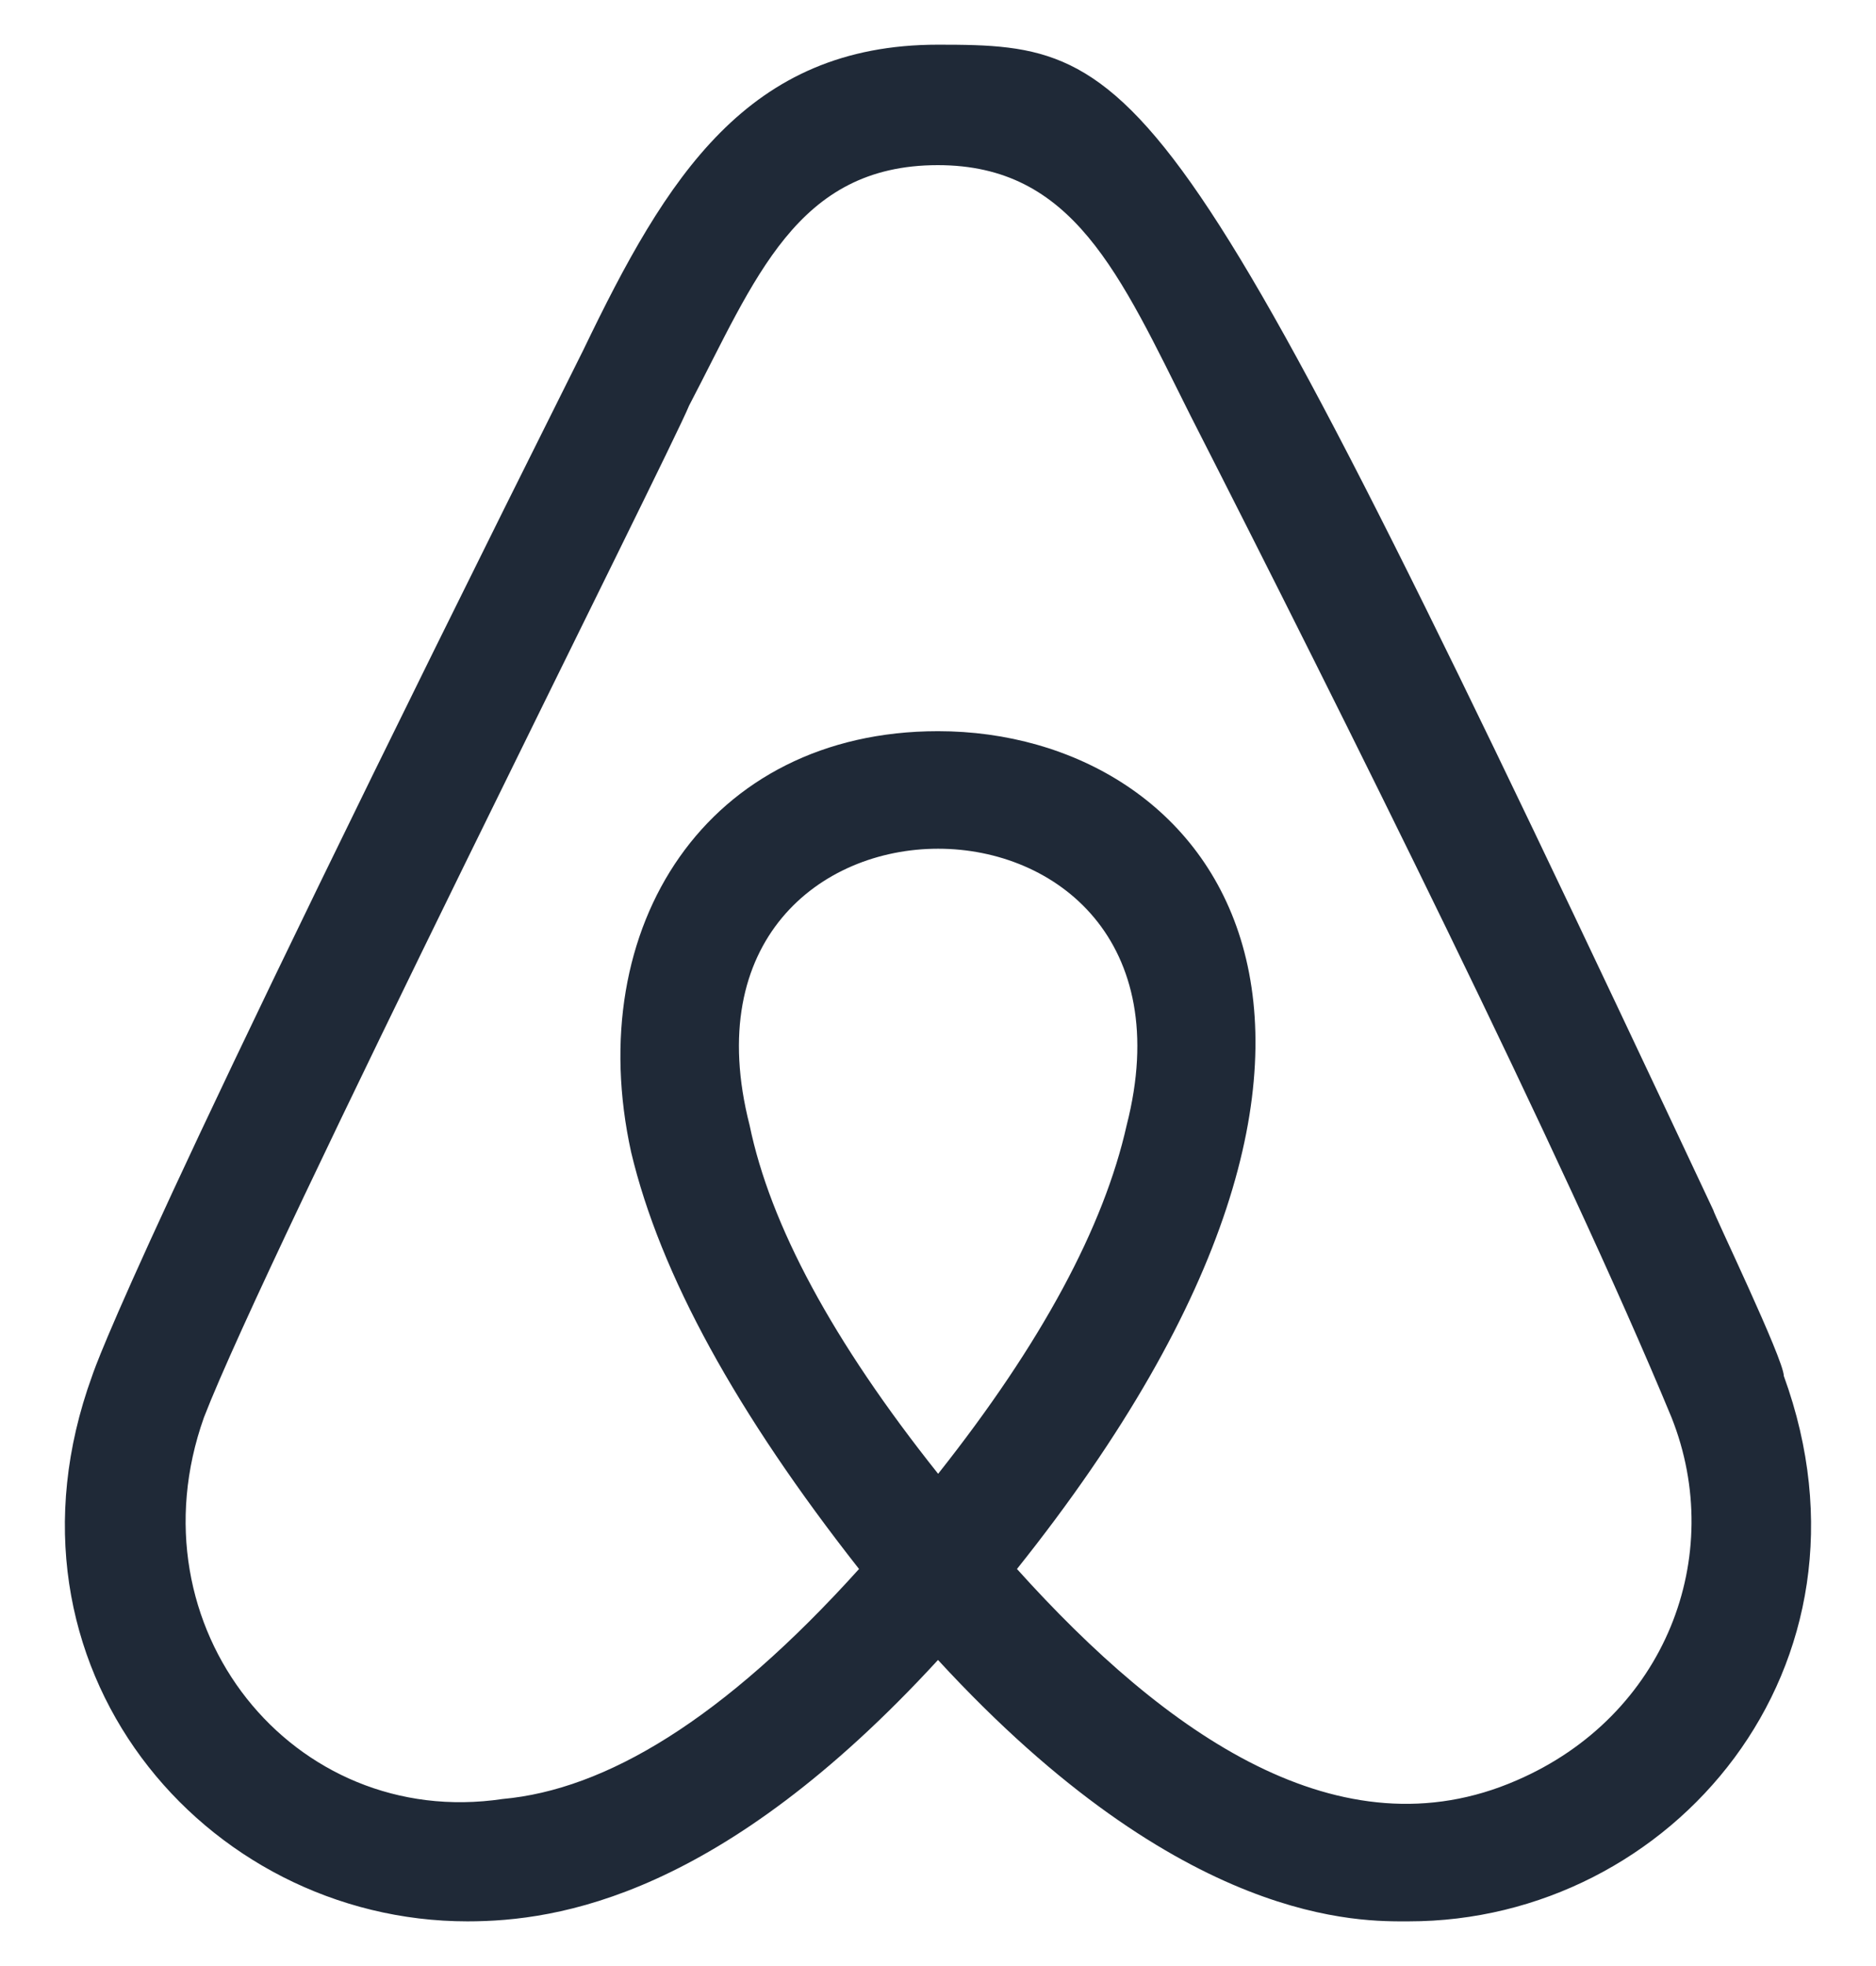 <svg width="21" height="22" viewBox="0 0 21 22" fill="none" xmlns="http://www.w3.org/2000/svg">
<path d="M10.5 16.49C9.317 15.005 8.621 13.704 8.391 12.591C7.334 8.466 13.669 8.466 12.612 12.591C12.357 13.728 11.661 15.028 10.503 16.49H10.5ZM16.976 19.923C15.004 20.781 13.054 19.413 11.384 17.557C16.254 11.46 13.545 8.182 10.5 8.182C7.926 8.182 6.508 10.362 7.065 12.893C7.39 14.261 8.248 15.817 9.616 17.557C8.092 19.247 6.778 20.027 5.625 20.131C3.281 20.48 1.448 18.207 2.283 15.861C2.991 14.026 7.52 5.025 7.714 4.538C8.453 3.129 8.912 1.848 10.498 1.848C12.014 1.848 12.532 3.064 13.328 4.654C15.015 7.964 17.516 12.973 18.711 15.861C19.328 17.412 18.646 19.203 16.976 19.923ZM19.179 13.542C13.138 0.684 12.803 0.5 10.5 0.5C8.366 0.5 7.459 1.985 6.532 3.912C1.555 13.864 1.073 15.274 1.031 15.397C-0.151 18.647 2.285 21.5 5.233 21.5C6.25 21.5 8.074 21.216 10.5 18.575C13.251 21.565 15.247 21.5 15.767 21.5C18.715 21.502 21.151 18.647 19.968 15.397C19.969 15.215 19.179 13.574 19.179 13.542H19.179Z" fill="#1F2937"/>
</svg>

